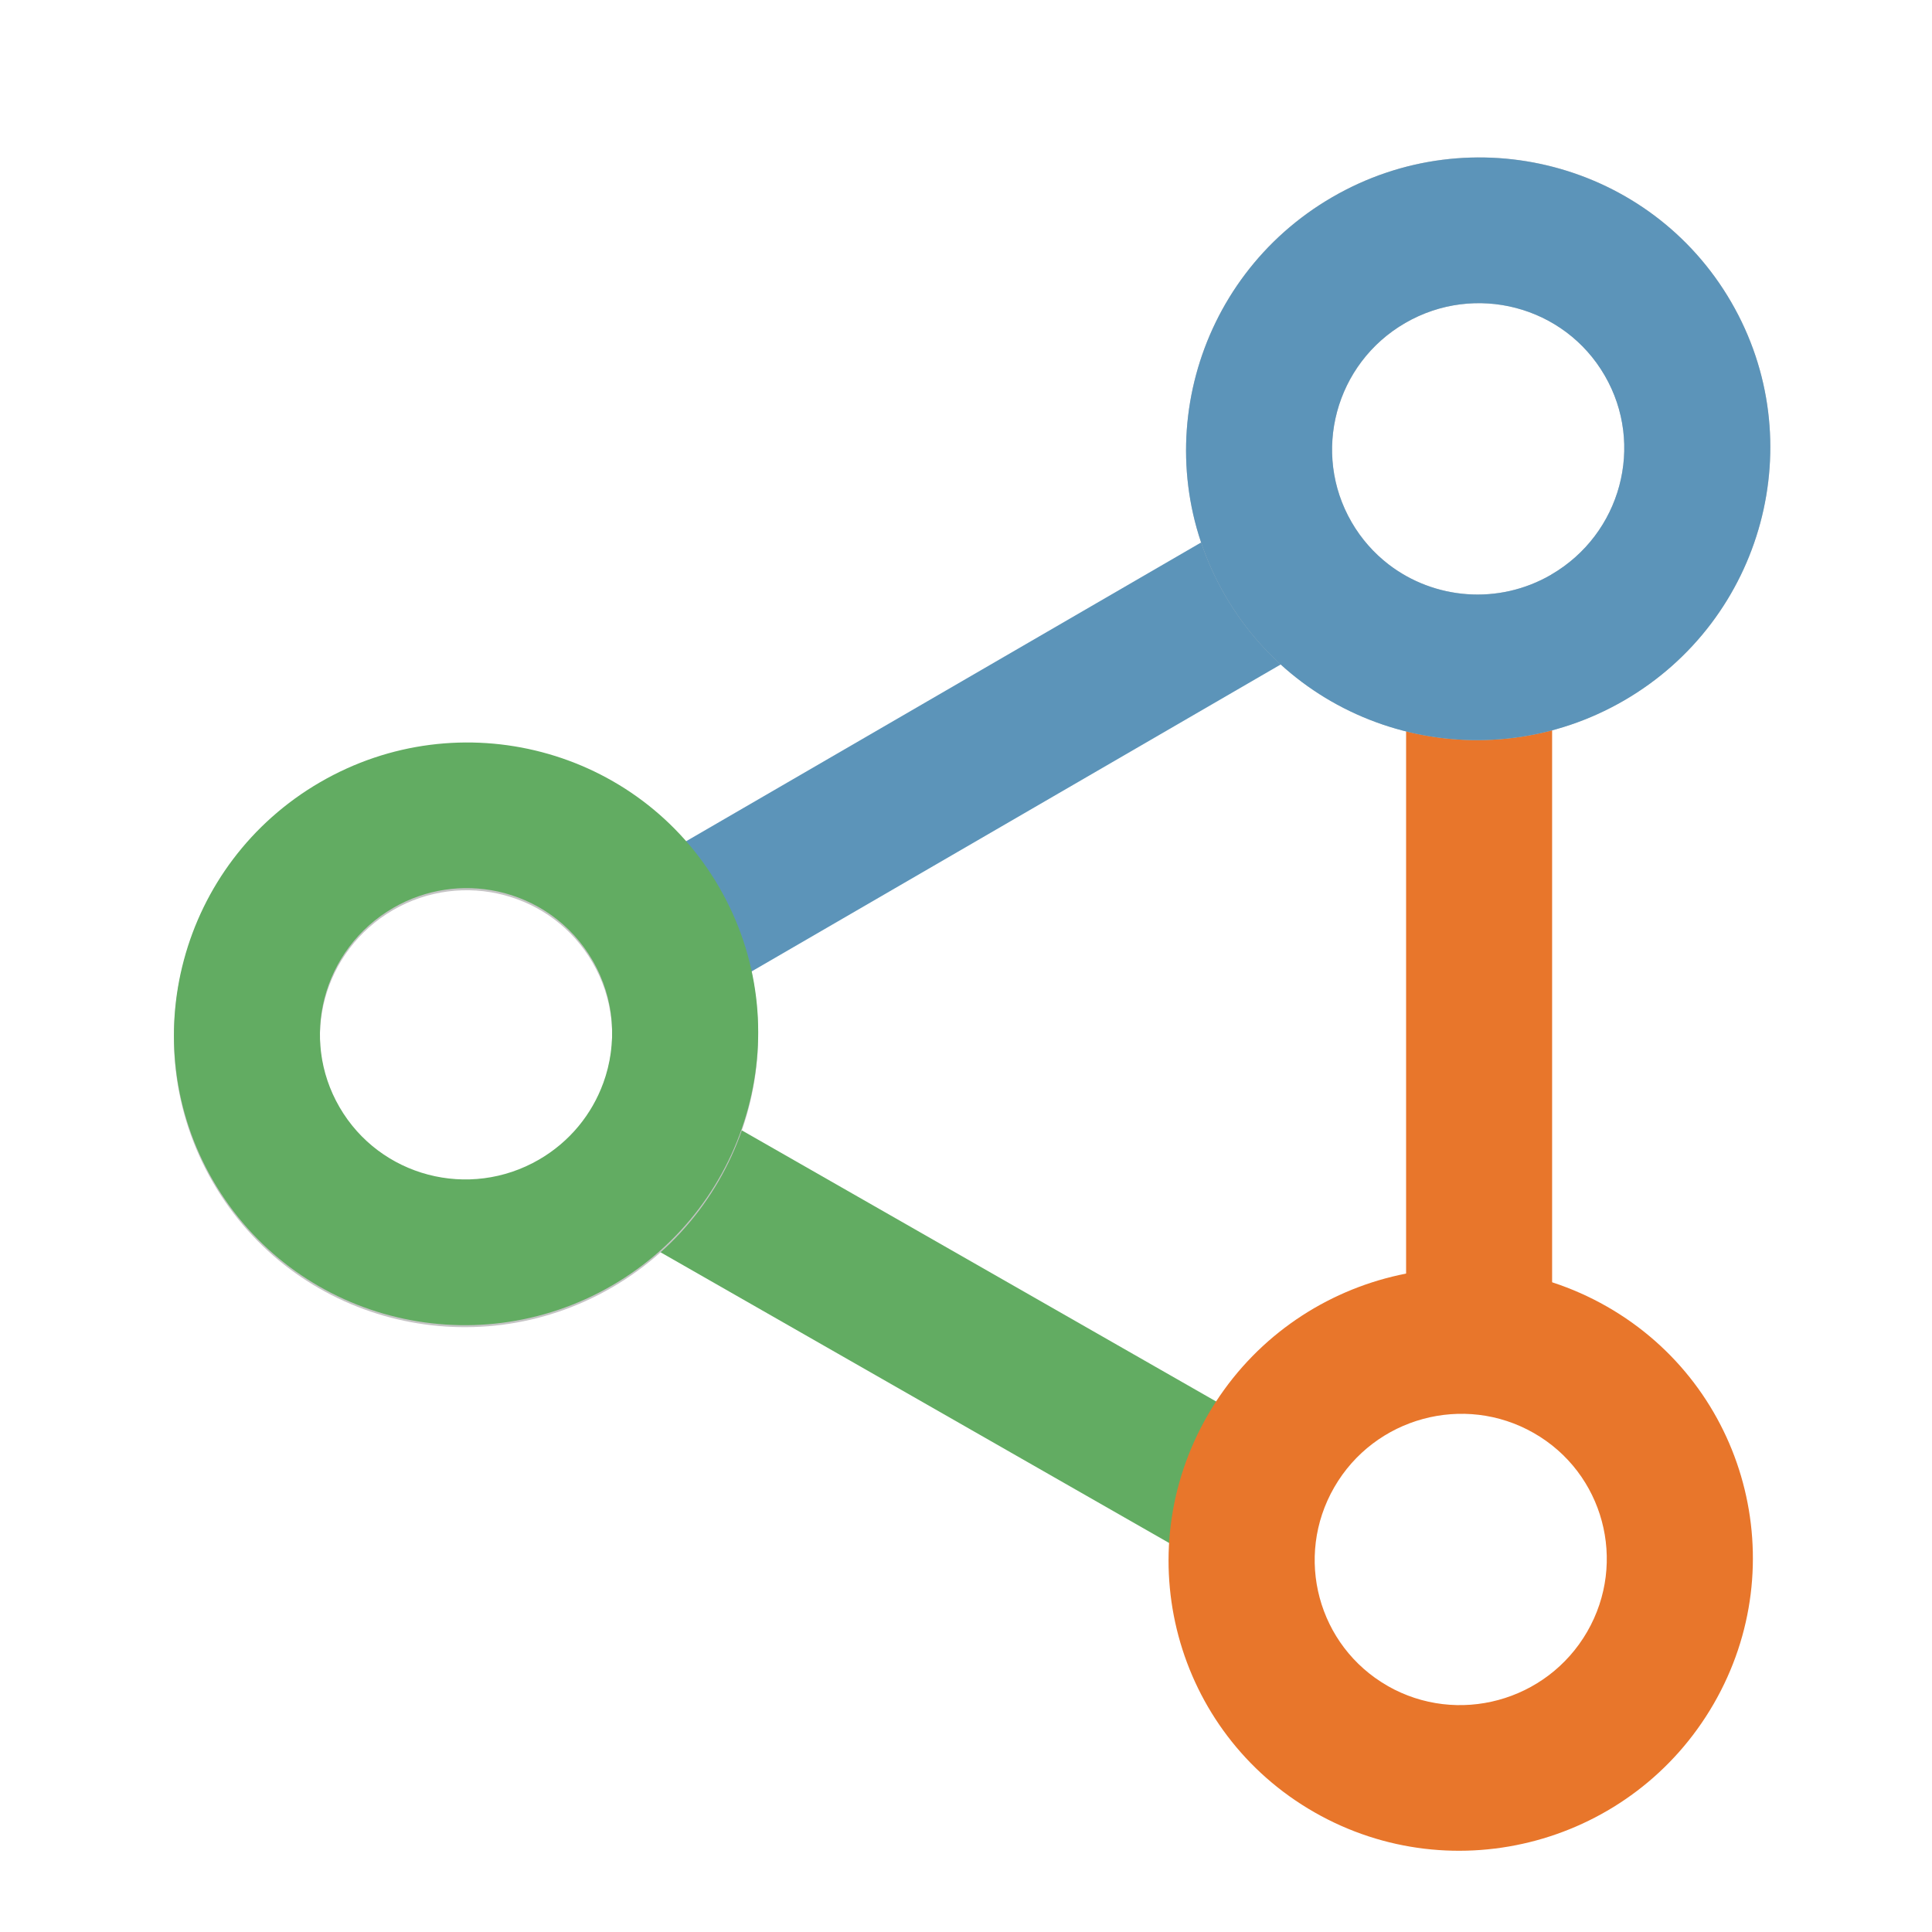 <?xml version="1.0"?>
<svg width="60" height="60" viewBox="0 0 26 30" xmlns="http://www.w3.org/2000/svg" xmlns:svg="http://www.w3.org/2000/svg">
 <g class="layer">
  <title>Synapse Logo</title>
  <g id="svg_9">
   <rect fill="#5C94B9" height="2.486" id="svg_1" transform="matrix(0.786 -0.456 0.456 0.786 -5.443 8.063)" width="12" x="9.24" y="12.544"/>
   <rect fill="#62AC62" height="2.497" id="svg_2" transform="matrix(0.789 0.451 -0.455 0.787 9.283 18.833)" width="11.95" x="-2.115" y="-1.352"/>
   <rect fill="#E8762B" height="2.497" id="svg_3" transform="matrix(-0 0.908 0.908 -0.004 20.888 12.102)" width="11.95" x="-2.225" y="-1.161"/>
   <path clip-rule="evenodd" d="m7.503,19.992c2.17,-1.259 2.914,-4.029 1.662,-6.186c-1.251,-2.158 -4.025,-2.888 -6.195,-1.629c-2.17,1.259 -2.914,4.029 -1.662,6.186c1.251,2.158 4.025,2.887 6.195,1.629zm-1.133,-1.953c1.085,-0.63 1.458,-2.015 0.831,-3.093c-0.625,-1.079 -2.013,-1.443 -3.098,-0.814c-1.085,0.629 -1.457,2.014 -0.831,3.093c0.626,1.079 2.013,1.443 3.098,0.814z" fill="#C4C4C4" fill-rule="evenodd" id="svg_4"/>
   <path clip-rule="evenodd" d="m23.22,10.876c2.17,-1.259 2.914,-4.029 1.662,-6.186c-1.251,-2.158 -4.025,-2.888 -6.195,-1.629c-2.17,1.259 -2.914,4.029 -1.662,6.186c1.251,2.158 4.025,2.887 6.195,1.629zm-1.133,-1.953c1.085,-0.63 1.458,-2.015 0.831,-3.093c-0.625,-1.079 -2.013,-1.443 -3.098,-0.814c-1.085,0.629 -1.457,2.014 -0.831,3.093c0.152,0.262 0.349,0.482 0.575,0.656c0.706,0.542 1.702,0.635 2.523,0.159z" fill="#C4C4C4" fill-rule="evenodd" id="svg_5"/>
   <path clip-rule="evenodd" d="m23.219,10.877c2.17,-1.259 2.914,-4.029 1.663,-6.186c-1.251,-2.158 -4.025,-2.888 -6.195,-1.629c-2.17,1.259 -2.914,4.029 -1.663,6.186c1.251,2.158 4.025,2.887 6.195,1.629zm-1.133,-1.954c1.085,-0.63 1.458,-2.015 0.831,-3.093c-0.625,-1.079 -2.013,-1.443 -3.098,-0.814c-1.085,0.629 -1.457,2.014 -0.831,3.093c0.152,0.262 0.349,0.482 0.575,0.656c0.706,0.542 1.702,0.635 2.523,0.159z" fill="#5C94B9" fill-rule="evenodd" id="svg_6"/>
   <path clip-rule="evenodd" d="m18.412,28.142c2.169,1.239 4.943,0.486 6.197,-1.683c1.254,-2.169 0.512,-4.932 -1.657,-6.171c-2.169,-1.239 -4.943,-0.486 -6.197,1.683c-1.254,2.169 -0.512,4.932 1.657,6.171zm1.135,-1.963c1.084,0.619 2.472,0.243 3.099,-0.842c0.626,-1.084 0.255,-2.466 -0.829,-3.085c-1.084,-0.62 -2.472,-0.243 -3.098,0.841c-0.627,1.085 -0.255,2.466 0.829,3.086z" fill="#E8762B" fill-rule="evenodd" id="svg_7"/>
   <path clip-rule="evenodd" d="m7.503,19.961c2.17,-1.259 2.914,-4.029 1.663,-6.186c-1.251,-2.158 -4.025,-2.888 -6.195,-1.629c-2.17,1.259 -2.914,4.029 -1.663,6.186c1.251,2.158 4.025,2.887 6.195,1.629zm-0.136,-3.142c0.222,-0.608 0.184,-1.304 -0.166,-1.906c-0.331,-0.57 -0.875,-0.941 -1.474,-1.071c-0.534,-0.115 -1.112,-0.04 -1.624,0.257c-0.547,0.318 -0.914,0.828 -1.062,1.394c-0.145,0.555 -0.079,1.165 0.231,1.699c0.626,1.079 2.013,1.443 3.098,0.814c0.48,-0.279 0.821,-0.705 0.997,-1.188z" fill="#62AC62" fill-rule="evenodd" id="svg_8"/>
  </g>
 </g>
</svg>